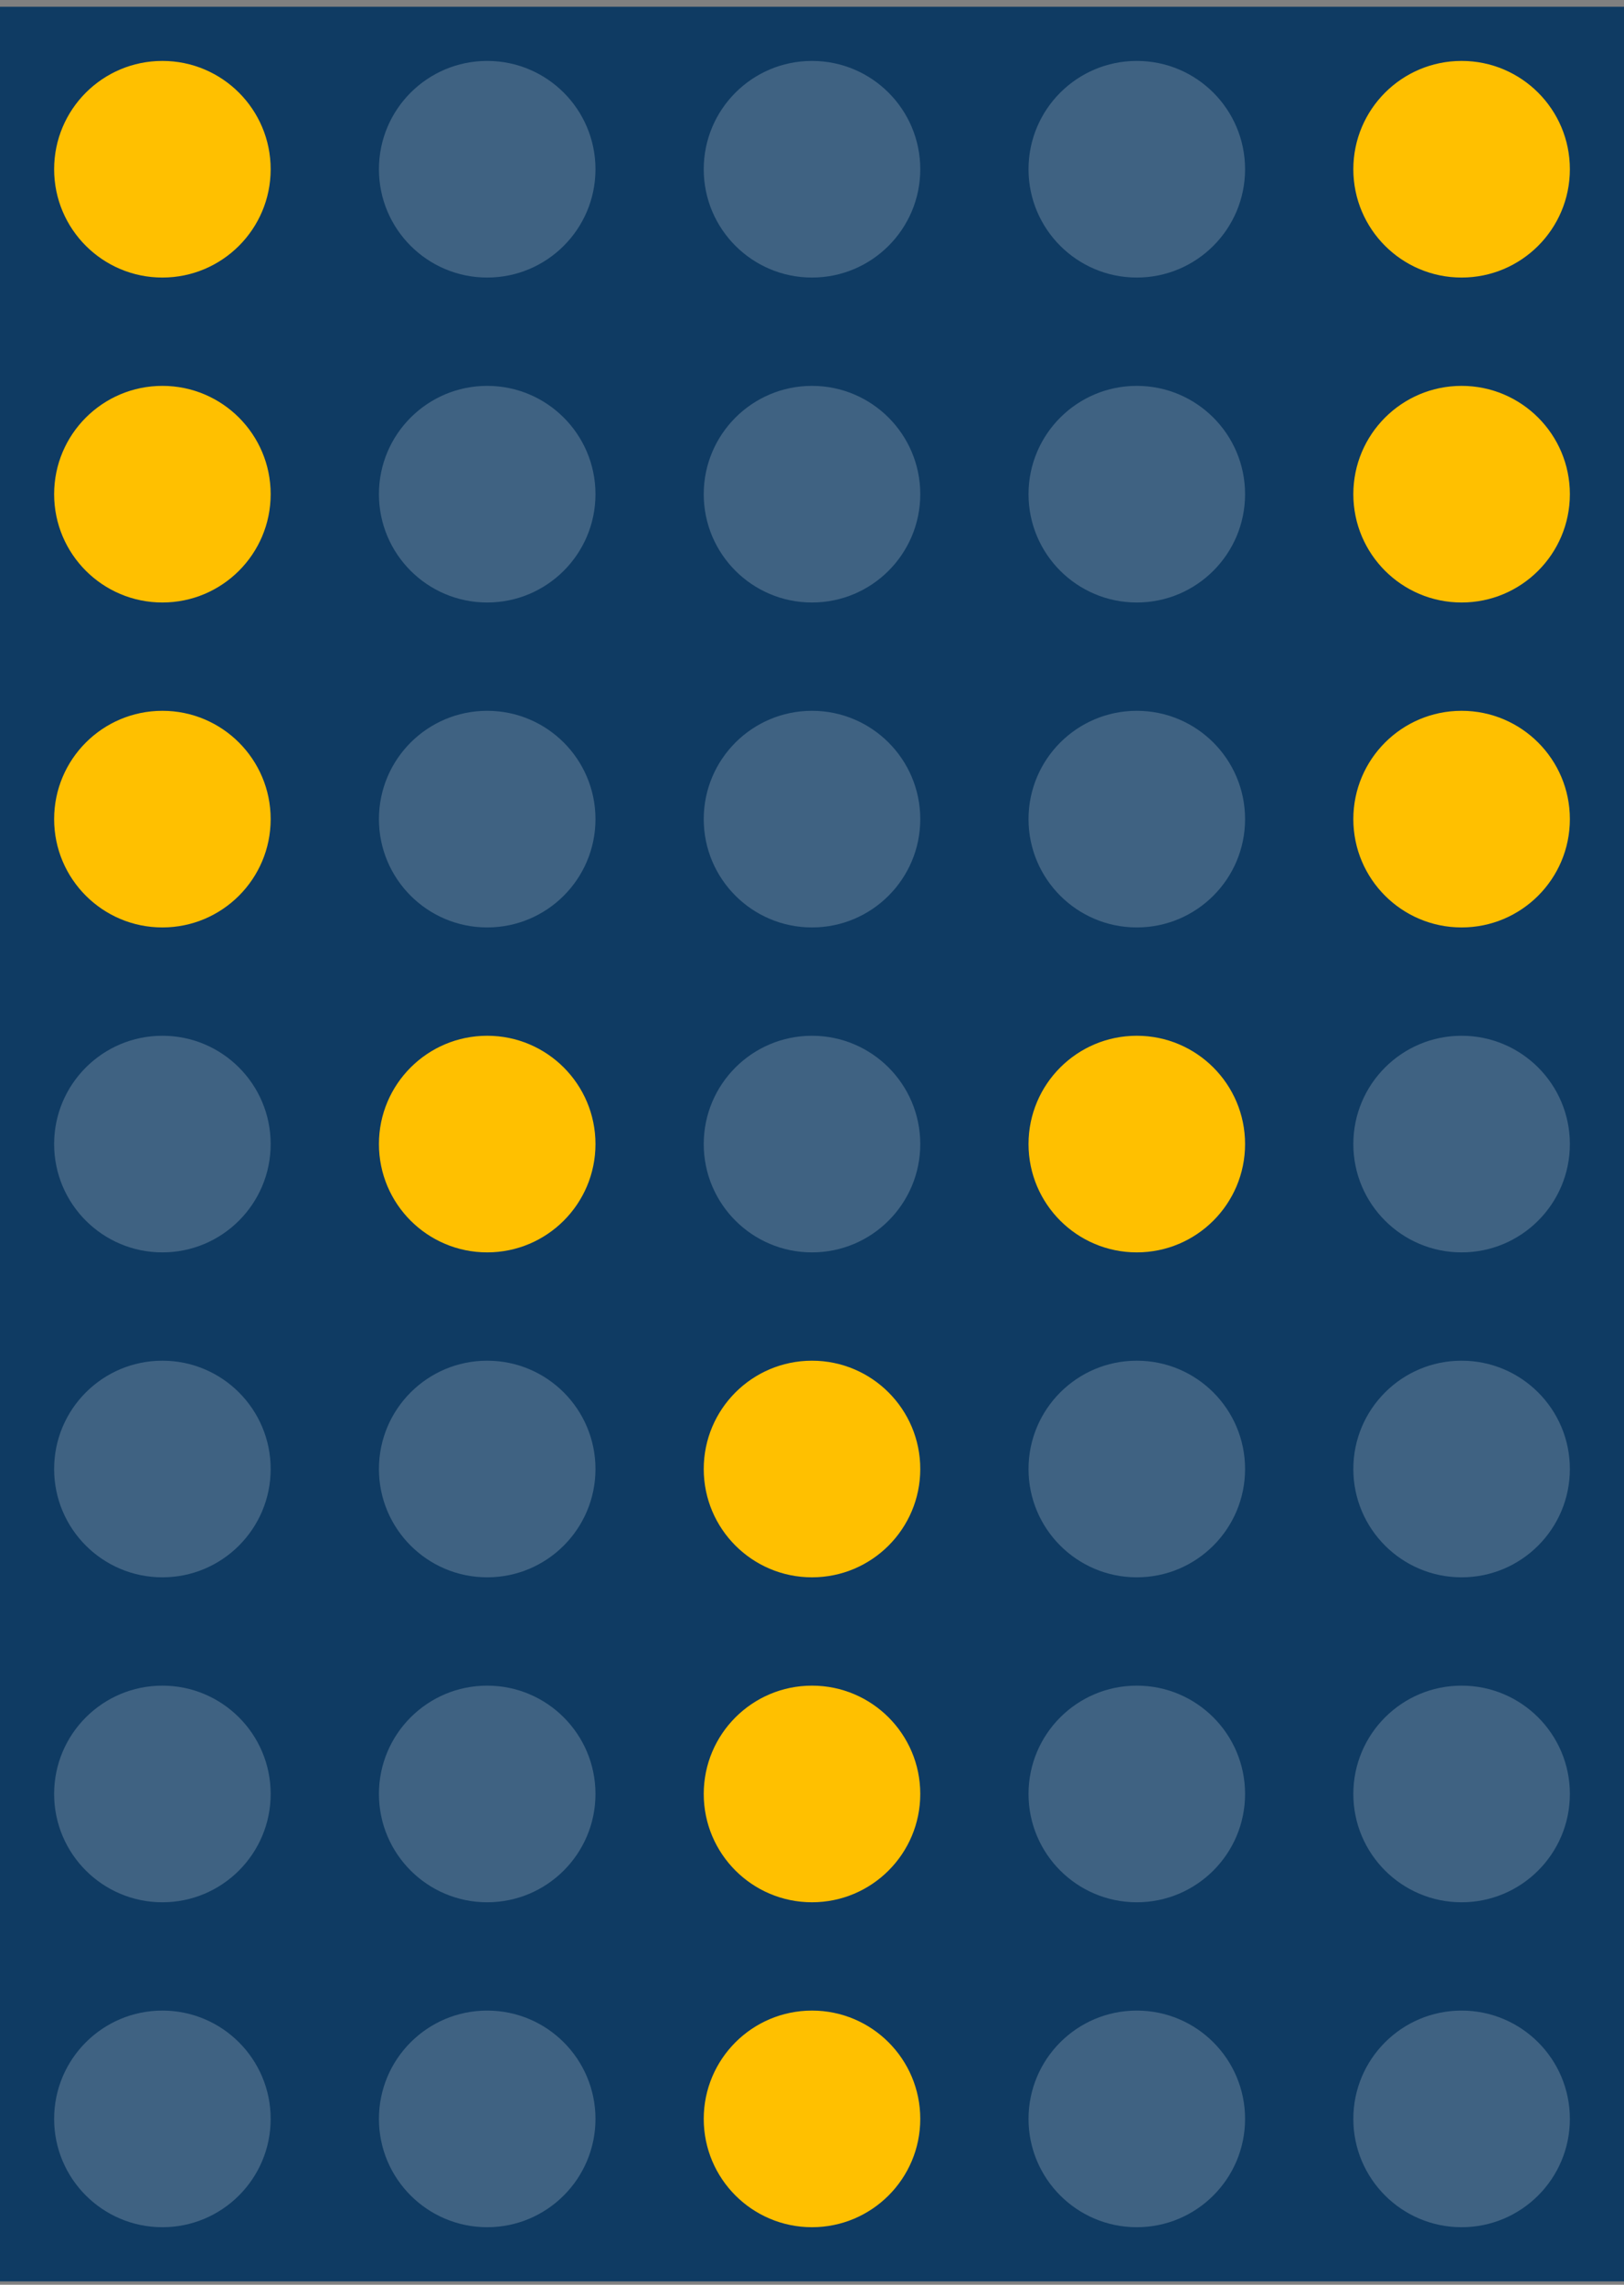 <svg width="96" height="135" viewBox="0 0 96 135" fill="none" xmlns="http://www.w3.org/2000/svg">
<rect x="0" y="0" width="96" height="135" fill="#808080" stroke="none"/>
<rect width="96" height="134.4" transform="translate(0 0.4)" fill="#0F3B63"/>
<circle cx="9.6" cy="10" r="6.4" fill="#FFC000"/>
<circle cx="28.8" cy="10" r="6.4" fill="white" fill-opacity="0.2"/>
<circle cx="48" cy="10" r="6.4" fill="white" fill-opacity="0.2"/>
<circle cx="67.2" cy="10" r="6.4" fill="white" fill-opacity="0.2"/>
<circle cx="86.4" cy="10" r="6.4" fill="#FFC000"/>
<circle cx="9.6" cy="29.2" r="6.4" fill="#FFC000"/>
<circle cx="28.8" cy="29.2" r="6.4" fill="white" fill-opacity="0.2"/>
<circle cx="48" cy="29.2" r="6.4" fill="white" fill-opacity="0.2"/>
<circle cx="67.2" cy="29.2" r="6.4" fill="white" fill-opacity="0.2"/>
<circle cx="86.4" cy="29.2" r="6.4" fill="#FFC000"/>
<circle cx="9.6" cy="48.4" r="6.4" fill="#FFC000"/>
<circle cx="28.8" cy="48.4" r="6.4" fill="white" fill-opacity="0.2"/>
<circle cx="48" cy="48.4" r="6.4" fill="white" fill-opacity="0.2"/>
<circle cx="67.2" cy="48.4" r="6.4" fill="white" fill-opacity="0.2"/>
<circle cx="86.4" cy="48.4" r="6.4" fill="#FFC000"/>
<circle cx="9.6" cy="67.6" r="6.4" fill="white" fill-opacity="0.2"/>
<circle cx="28.8" cy="67.6" r="6.4" fill="#FFC000"/>
<circle cx="48" cy="67.6" r="6.4" fill="white" fill-opacity="0.2"/>
<circle cx="67.2" cy="67.6" r="6.4" fill="#FFC000"/>
<circle cx="86.4" cy="67.6" r="6.4" fill="white" fill-opacity="0.2"/>
<circle cx="9.6" cy="86.8" r="6.4" fill="white" fill-opacity="0.2"/>
<circle cx="28.8" cy="86.8" r="6.4" fill="white" fill-opacity="0.2"/>
<circle cx="48" cy="86.8" r="6.4" fill="#FFC000"/>
<circle cx="67.2" cy="86.8" r="6.4" fill="white" fill-opacity="0.2"/>
<circle cx="86.4" cy="86.8" r="6.4" fill="white" fill-opacity="0.2"/>
<circle cx="9.6" cy="106" r="6.4" fill="white" fill-opacity="0.2"/>
<circle cx="28.8" cy="106" r="6.4" fill="white" fill-opacity="0.2"/>
<circle cx="48" cy="106" r="6.4" fill="#FFC000"/>
<circle cx="67.2" cy="106" r="6.4" fill="white" fill-opacity="0.2"/>
<circle cx="86.4" cy="106" r="6.4" fill="white" fill-opacity="0.2"/>
<circle cx="9.6" cy="125.2" r="6.4" fill="white" fill-opacity="0.2"/>
<circle cx="28.8" cy="125.2" r="6.4" fill="white" fill-opacity="0.2"/>
<circle cx="48" cy="125.2" r="6.4" fill="#FFC000"/>
<circle cx="67.2" cy="125.2" r="6.4" fill="white" fill-opacity="0.2"/>
<circle cx="86.4" cy="125.2" r="6.4" fill="white" fill-opacity="0.2"/>
</svg>
